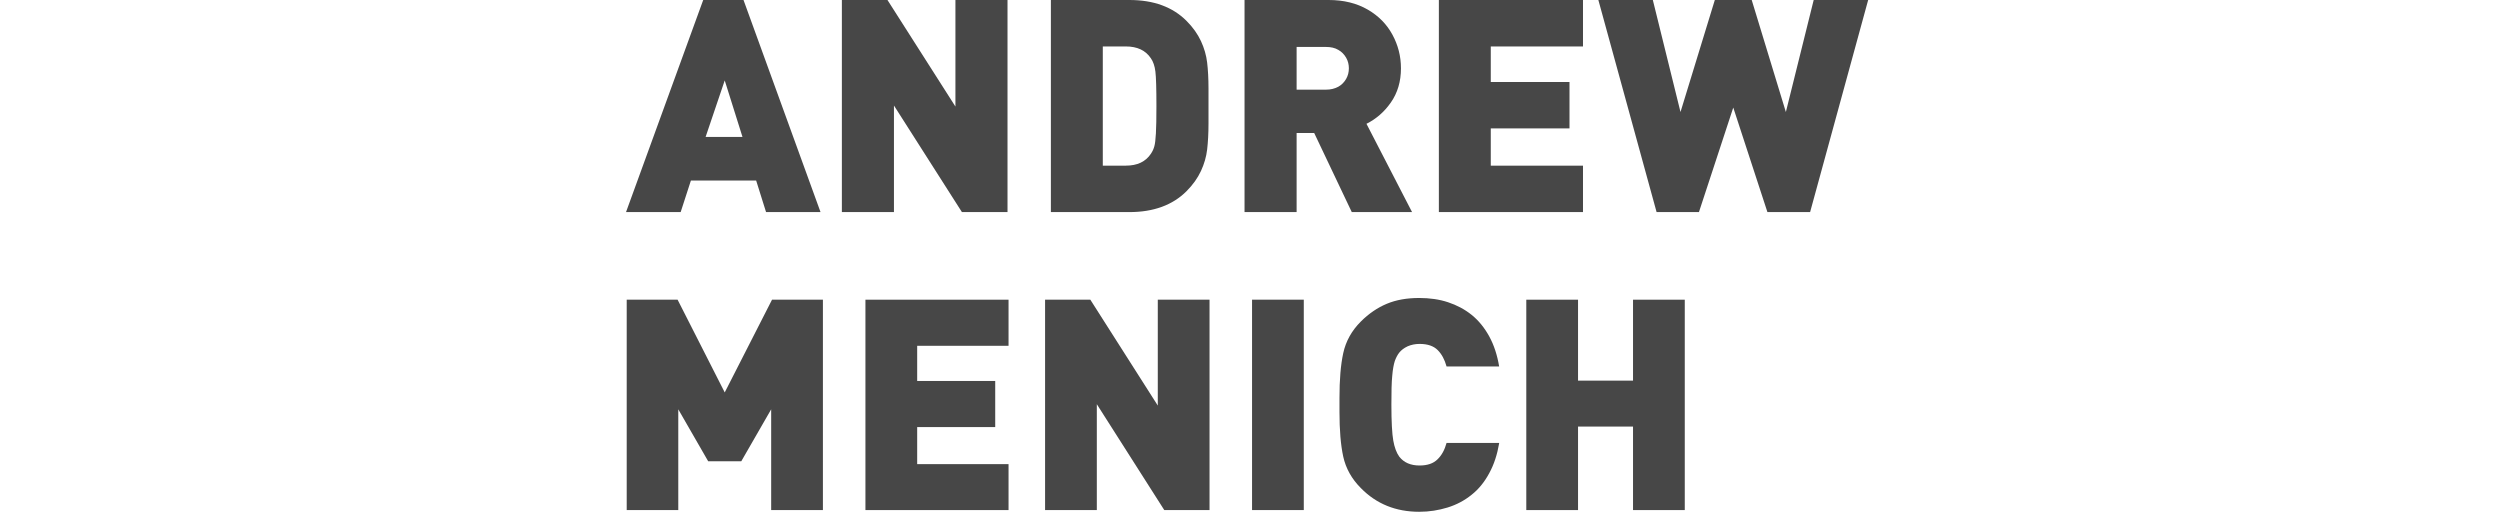 <?xml version="1.0" encoding="utf-8"?>
<!-- Generator: Adobe Illustrator 22.0.0, SVG Export Plug-In . SVG Version: 6.00 Build 0)  -->
<svg version="1.1" id="logo_name" class="logo-name-file" xmlns="http://www.w3.org/2000/svg" xmlns:xlink="http://www.w3.org/1999/xlink" x="0px" y="0px" height="150px"
	 viewBox="0 0 732 300" style="enable-background:new 0 0 732 300;" xml:space="preserve">
<style type="text/css">
	.st0{fill:#474747;}
</style>
<g>
	<path class="st0" d="M114.5,124.2H82.6l-5.8-18.5H38.6l-6,18.5H0.6L45.8,0h23.6L114.5,124.2z M68.8,80.2L58.4,47.1L47.2,80.2H68.8z
		"/>
	<path class="st0" d="M224,124.2h-26.7l-39.8-62.4v62.4h-30.5V0h26.7l39.8,62.4V0H224V124.2z"/>
	<path class="st0" d="M341.7,62.1v10.1c0,6-0.3,11.1-0.8,15.4c-0.5,4.2-1.7,8.4-3.6,12.5c-1.9,4.1-4.7,8.1-8.5,11.9
		c-8.1,8.1-19.3,12.2-33.4,12.2h-46V0h46c14.2,0,25.3,4.1,33.4,12.2c3.8,3.8,6.6,7.8,8.5,11.9c1.9,4.1,3.1,8.3,3.6,12.5
		c0.5,4.2,0.8,9.4,0.8,15.4V62.1z M311.2,62.1c0-10.2-0.2-17-0.6-20.2c-0.4-3.3-1.3-5.8-2.6-7.7c-3.1-4.7-8-7-14.7-7h-13.5V97h13.5
		c6.7,0,11.6-2.3,14.7-7c1-1.5,1.6-2.9,2-4.4c0.4-1.4,0.7-3.9,0.9-7.5C311.1,74.7,311.2,69.3,311.2,62.1z"/>
	<path class="st0" d="M460.9,124.2h-35.3l-22-46.3h-10.3v46.3h-30.5V0H412c8.9,0,16.5,1.9,22.9,5.6c6.4,3.7,11.2,8.6,14.5,14.7
		c3.3,6.1,5,12.6,5,19.7c0,7.8-2,14.4-5.9,20s-8.7,9.7-14.3,12.5L460.9,124.2z M423.9,40c0-2.2-0.5-4.3-1.6-6.2
		c-1.1-1.9-2.6-3.5-4.6-4.6c-2-1.2-4.4-1.7-7.1-1.7h-17.3v25h17.3c2.7,0,5-0.6,7.1-1.7c2-1.1,3.5-2.7,4.6-4.6
		C423.4,44.3,423.9,42.2,423.9,40z"/>
	<path class="st0" d="M561,124.2h-84.4V0H561v27.2H507V48h46.1v27.2H507V97H561V124.2z"/>
	<path class="st0" d="M728,0l-34,124.2h-25L649,63l-20.1,61.2h-24.8L570,0h31.9l16.2,65.6L638.2,0h21.6l20,65.6L696.1,0H728z"/>
</g>
<g>
	<path class="st0" d="M115.8,298.7H85.6v-59l-17.5,30.4H48.7l-17.5-30.4v59H1V175.5h29.8l27.6,54.3l27.7-54.3h29.8V298.7z"/>
	<path class="st0" d="M224.6,298.7h-83.8V175.5h83.8v27h-53.5v20.6h45.7v27h-45.7v21.7h53.5V298.7z"/>
	<path class="st0" d="M342.3,298.7h-26.5l-39.5-62v62h-30.3V175.5h26.5l39.5,62v-62h30.3V298.7z"/>
	<path class="st0" d="M397.5,298.7h-30.3V175.5h30.3V298.7z"/>
	<path class="st0" d="M511.9,259.6c-1.1,6.5-3,12.4-5.8,17.5c-2.8,5.2-6.2,9.4-10.4,12.7c-4.1,3.3-8.8,5.8-14,7.4
		c-5.2,1.6-10.7,2.5-16.6,2.5c-13.7,0-25.1-4.6-34.2-13.9c-5.4-5.4-8.8-11.6-10.3-18.4c-1.5-6.9-2.2-15.6-2.2-26.2v-4.1v-4.1
		c0-10.6,0.7-19.3,2.2-26.2s4.9-13.1,10.3-18.5c4.6-4.6,9.7-8.1,15.2-10.4c5.5-2.3,11.8-3.4,19-3.4c6.1,0,11.8,0.8,16.9,2.5
		c5.1,1.7,9.7,4.1,13.8,7.4s7.5,7.5,10.3,12.6c2.8,5.1,4.7,11,5.8,17.6h-30.8c-1.1-4-2.8-7.2-5.2-9.6s-5.9-3.6-10.6-3.6
		c-2.6,0-4.9,0.5-7,1.4c-2.1,1-3.7,2.2-4.9,3.7c-1.1,1.4-1.9,3-2.6,4.9c-0.6,1.9-1.2,4.8-1.5,8.6c-0.4,3.9-0.5,9.5-0.5,17
		c0,10,0.4,17,1.1,21s1.9,7.2,3.5,9.4c2.7,3.5,6.7,5.2,11.9,5.2c4.6,0,8.1-1.2,10.5-3.6c2.5-2.4,4.2-5.6,5.3-9.6H511.9z"/>
	<path class="st0" d="M620.6,298.7h-30.3v-48.9h-32.2v48.9h-30.3V175.5h30.3v47.4h32.2v-47.4h30.3V298.7z"/>
</g>
</svg>
